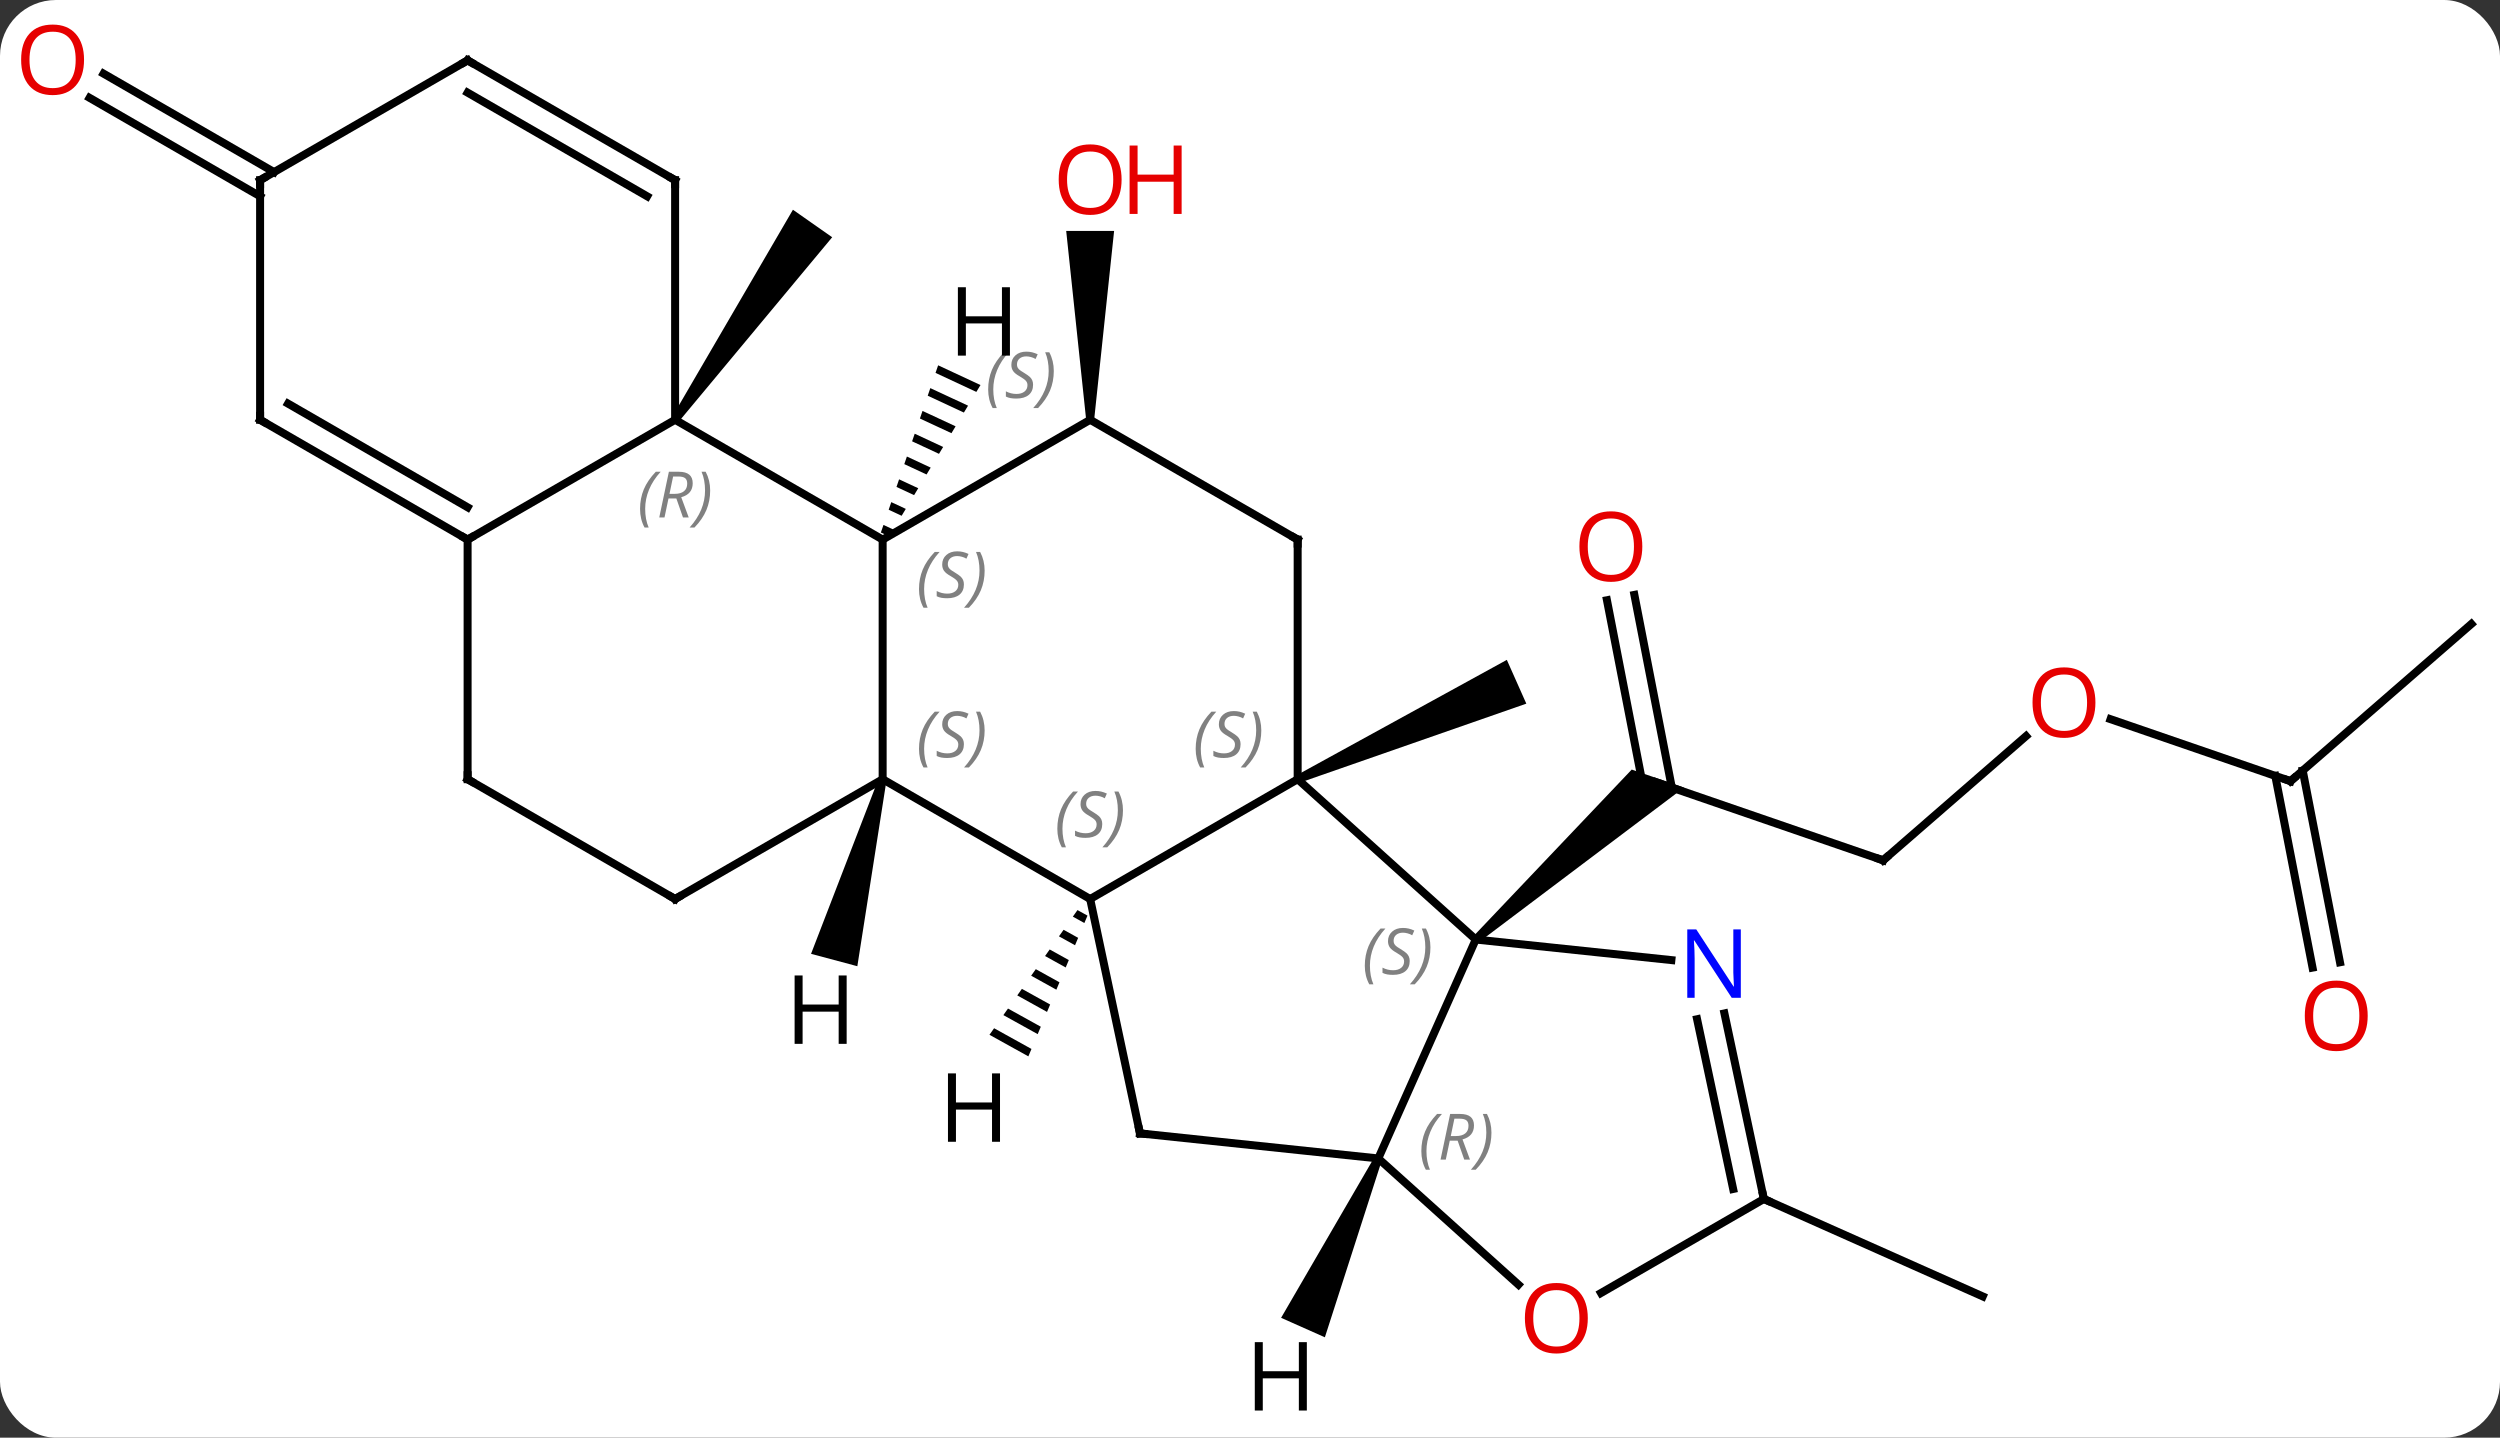<svg width="313" viewBox="0 0 313 180" style="fill-opacity:1; color-rendering:auto; color-interpolation:auto; text-rendering:auto; stroke:black; stroke-linecap:square; stroke-miterlimit:10; shape-rendering:auto; stroke-opacity:1; fill:black; stroke-dasharray:none; font-weight:normal; stroke-width:1; font-family:'Open Sans'; font-style:normal; stroke-linejoin:miter; font-size:12; stroke-dashoffset:0; image-rendering:auto;" height="180" class="cas-substance-image" xmlns:xlink="http://www.w3.org/1999/xlink" xmlns="http://www.w3.org/2000/svg"><rect x="0" y="0" width="313" height="180" fill="#333333" stroke="none"/><svg class="cas-substance-single-component"><rect y="0" x="0" width="313" stroke="none" ry="7" rx="7" height="180" fill="white" class="cas-substance-group"/><svg y="0" x="0" width="313" viewBox="0 0 313 180" style="fill:black;" height="180" class="cas-substance-single-component-image"><svg><g><g transform="translate(158,90)" style="text-rendering:geometricPrecision; color-rendering:optimizeQuality; color-interpolation:linearRGB; stroke-linecap:butt; image-rendering:optimizeQuality;"><line y2="17.715" y1="7.95" x2="77.769" x1="49.404" style="fill:none;"/><line y2="-15.52" y1="8.608" x2="46.625" x1="51.315" style="fill:none;"/><line y2="-14.852" y1="8.284" x2="43.19" x1="47.686" style="fill:none;"/><path style="stroke:none;" d="M27.091 28.007 L26.435 27.253 L46.291 6.35 L52.842 8.605 Z"/><line y2="2.161" y1="17.715" x2="95.663" x1="77.769" style="fill:none;"/><line y2="7.8" y1="0.042" x2="128.775" x1="106.239" style="fill:none;"/><line y2="-11.88" y1="7.8" x2="151.416" x1="128.775" style="fill:none;"/><line y2="31.145" y1="7.142" x2="131.53" x1="126.864" style="fill:none;"/><line y2="30.477" y1="6.474" x2="134.965" x1="130.3" style="fill:none;"/><path style="stroke:none;" d="M4.67 8.014 L4.264 7.1 L30.655 -7.385 L33.095 -1.903 Z"/><line y2="60.111" y1="72.312" x2="62.835" x1="90.24" style="fill:none;"/><path style="stroke:none;" d="M-21.013 -37.443 L-22.013 -37.443 L-24.513 -61.091 L-18.513 -61.091 Z"/><path style="stroke:none;" d="M-73.066 -37.156 L-73.886 -37.73 L-58.725 -63.74 L-53.81 -60.298 Z"/><line y2="-65.422" y1="-77.749" x2="-125.436" x1="-146.786" style="fill:none;"/><line y2="-68.453" y1="-80.78" x2="-123.686" x1="-145.036" style="fill:none;"/><line y2="7.557" y1="27.63" x2="4.467" x1="26.763" style="fill:none;"/><line y2="55.038" y1="27.63" x2="14.559" x1="26.763" style="fill:none;"/><line y2="30.204" y1="27.63" x2="51.257" x1="26.763" style="fill:none;"/><line y2="22.557" y1="7.557" x2="-21.513" x1="4.467" style="fill:none;"/><line y2="-22.443" y1="7.557" x2="4.467" x1="4.467" style="fill:none;"/><line y2="51.9" y1="55.038" x2="-15.276" x1="14.559" style="fill:none;"/><line y2="70.838" y1="55.038" x2="32.109" x1="14.559" style="fill:none;"/><line y2="60.111" y1="36.878" x2="62.835" x1="57.897" style="fill:none;"/><line y2="58.862" y1="37.605" x2="58.991" x1="54.474" style="fill:none;"/><line y2="51.9" y1="22.557" x2="-15.276" x1="-21.513" style="fill:none;"/><line y2="7.557" y1="22.557" x2="-47.493" x1="-21.513" style="fill:none;"/><line y2="-37.443" y1="-22.443" x2="-21.513" x1="4.467" style="fill:none;"/><line y2="60.111" y1="71.885" x2="62.835" x1="42.443" style="fill:none;"/><line y2="-22.443" y1="7.557" x2="-47.493" x1="-47.493" style="fill:none;"/><line y2="22.557" y1="7.557" x2="-73.476" x1="-47.493" style="fill:none;"/><line y2="-22.443" y1="-37.443" x2="-47.493" x1="-21.513" style="fill:none;"/><line y2="-37.443" y1="-22.443" x2="-73.476" x1="-47.493" style="fill:none;"/><line y2="7.557" y1="22.557" x2="-99.456" x1="-73.476" style="fill:none;"/><line y2="-22.443" y1="-37.443" x2="-99.456" x1="-73.476" style="fill:none;"/><line y2="-67.443" y1="-37.443" x2="-73.476" x1="-73.476" style="fill:none;"/><line y2="-22.443" y1="7.557" x2="-99.456" x1="-99.456" style="fill:none;"/><line y2="-37.443" y1="-22.443" x2="-125.436" x1="-99.456" style="fill:none;"/><line y2="-39.464" y1="-26.485" x2="-121.936" x1="-99.456" style="fill:none;"/><line y2="-82.443" y1="-67.443" x2="-99.456" x1="-73.476" style="fill:none;"/><line y2="-78.402" y1="-65.422" x2="-99.456" x1="-76.976" style="fill:none;"/><line y2="-67.443" y1="-37.443" x2="-125.436" x1="-125.436" style="fill:none;"/><line y2="-67.443" y1="-82.443" x2="-125.436" x1="-99.456" style="fill:none;"/><path style="stroke:none;" d="M14.102 54.835 L15.016 55.241 L7.874 77.43 L2.393 74.99 Z"/><path style="stroke:none;" d="M-23.099 23.942 L-23.679 24.764 L-23.679 24.764 L-22.237 25.564 L-22.237 25.564 L-21.847 24.636 L-21.847 24.636 L-23.099 23.942 ZM-24.839 26.408 L-25.419 27.23 L-23.406 28.346 L-23.406 28.346 L-23.016 27.418 L-23.016 27.418 L-24.839 26.408 ZM-26.579 28.873 L-27.159 29.695 L-27.159 29.695 L-24.574 31.128 L-24.574 31.128 L-24.185 30.201 L-24.185 30.201 L-26.579 28.873 ZM-28.319 31.338 L-28.899 32.16 L-28.899 32.16 L-25.743 33.91 L-25.354 32.983 L-25.354 32.983 L-28.319 31.338 ZM-30.059 33.804 L-30.639 34.626 L-30.639 34.626 L-26.912 36.692 L-26.912 36.692 L-26.522 35.765 L-26.522 35.765 L-30.059 33.804 ZM-31.799 36.269 L-32.379 37.091 L-32.379 37.091 L-28.081 39.474 L-28.081 39.474 L-27.691 38.547 L-27.691 38.547 L-31.799 36.269 ZM-33.539 38.735 L-34.119 39.556 L-34.119 39.556 L-29.249 42.257 L-29.249 42.257 L-28.86 41.329 L-28.86 41.329 L-33.539 38.735 Z"/><path style="stroke:none;" d="M-47.976 7.428 L-47.01 7.686 L-50.661 30.972 L-56.457 29.419 Z"/><path style="stroke:none;" d="M-40.546 -44.263 L-40.872 -43.312 L-40.872 -43.312 L-35.761 -40.933 L-35.761 -40.933 L-35.242 -41.794 L-35.242 -41.794 L-40.546 -44.263 ZM-41.524 -41.408 L-41.849 -40.457 L-41.849 -40.457 L-37.32 -38.348 L-37.32 -38.348 L-36.8 -39.21 L-41.524 -41.408 ZM-42.501 -38.553 L-42.827 -37.602 L-42.827 -37.602 L-38.879 -35.764 L-38.359 -36.625 L-42.501 -38.553 ZM-43.479 -35.698 L-43.805 -34.747 L-43.805 -34.747 L-40.438 -33.179 L-39.918 -34.041 L-43.479 -35.698 ZM-44.457 -32.843 L-44.783 -31.892 L-41.996 -30.595 L-41.477 -31.456 L-44.457 -32.843 ZM-45.434 -29.988 L-45.76 -29.037 L-45.76 -29.037 L-43.555 -28.01 L-43.555 -28.01 L-43.035 -28.872 L-43.035 -28.872 L-45.434 -29.988 ZM-46.412 -27.133 L-46.738 -26.182 L-45.114 -25.425 L-44.594 -26.287 L-46.412 -27.133 ZM-47.39 -24.278 L-47.716 -23.327 L-47.716 -23.327 L-46.672 -22.841 L-46.672 -22.841 L-46.153 -23.703 L-46.153 -23.703 L-47.39 -24.278 Z"/><path style="fill:none; stroke-miterlimit:5;" d="M77.296 17.552 L77.769 17.715 L78.146 17.387"/></g><g transform="translate(158,90)" style="stroke-linecap:butt; fill:rgb(230,0,0); text-rendering:geometricPrecision; color-rendering:optimizeQuality; image-rendering:optimizeQuality; font-family:'Open Sans'; stroke:rgb(230,0,0); color-interpolation:linearRGB; stroke-miterlimit:5;"><path style="stroke:none;" d="M47.617 -21.571 Q47.617 -19.509 46.578 -18.329 Q45.539 -17.149 43.696 -17.149 Q41.805 -17.149 40.774 -18.314 Q39.742 -19.478 39.742 -21.587 Q39.742 -23.681 40.774 -24.829 Q41.805 -25.978 43.696 -25.978 Q45.555 -25.978 46.586 -24.806 Q47.617 -23.634 47.617 -21.571 ZM40.789 -21.571 Q40.789 -19.837 41.532 -18.931 Q42.274 -18.024 43.696 -18.024 Q45.117 -18.024 45.844 -18.923 Q46.571 -19.821 46.571 -21.571 Q46.571 -23.306 45.844 -24.196 Q45.117 -25.087 43.696 -25.087 Q42.274 -25.087 41.532 -24.189 Q40.789 -23.29 40.789 -21.571 Z"/><path style="stroke:none;" d="M104.347 -2.035 Q104.347 0.027 103.308 1.207 Q102.269 2.387 100.426 2.387 Q98.535 2.387 97.504 1.222 Q96.472 0.058 96.472 -2.051 Q96.472 -4.145 97.504 -5.293 Q98.535 -6.442 100.426 -6.442 Q102.285 -6.442 103.316 -5.27 Q104.347 -4.098 104.347 -2.035 ZM97.519 -2.035 Q97.519 -0.301 98.262 0.605 Q99.004 1.512 100.426 1.512 Q101.847 1.512 102.574 0.613 Q103.301 -0.285 103.301 -2.035 Q103.301 -3.77 102.574 -4.66 Q101.847 -5.551 100.426 -5.551 Q99.004 -5.551 98.262 -4.652 Q97.519 -3.754 97.519 -2.035 Z"/><path style="fill:none; stroke:black;" d="M128.302 7.637 L128.775 7.8 L129.152 7.472"/><path style="stroke:none;" d="M138.436 37.181 Q138.436 39.243 137.397 40.423 Q136.358 41.603 134.515 41.603 Q132.624 41.603 131.593 40.438 Q130.561 39.274 130.561 37.165 Q130.561 35.071 131.593 33.923 Q132.624 32.774 134.515 32.774 Q136.374 32.774 137.405 33.946 Q138.436 35.118 138.436 37.181 ZM131.608 37.181 Q131.608 38.915 132.351 39.821 Q133.093 40.728 134.515 40.728 Q135.936 40.728 136.663 39.829 Q137.39 38.931 137.39 37.181 Q137.39 35.446 136.663 34.556 Q135.936 33.665 134.515 33.665 Q133.093 33.665 132.351 34.563 Q131.608 35.462 131.608 37.181 Z"/><path style="stroke:none;" d="M-17.576 -67.513 Q-17.576 -65.451 -18.615 -64.271 Q-19.654 -63.091 -21.497 -63.091 Q-23.388 -63.091 -24.419 -64.255 Q-25.451 -65.42 -25.451 -67.529 Q-25.451 -69.623 -24.419 -70.771 Q-23.388 -71.92 -21.497 -71.92 Q-19.638 -71.92 -18.607 -70.748 Q-17.576 -69.576 -17.576 -67.513 ZM-24.404 -67.513 Q-24.404 -65.779 -23.661 -64.873 Q-22.919 -63.966 -21.497 -63.966 Q-20.076 -63.966 -19.349 -64.865 Q-18.622 -65.763 -18.622 -67.513 Q-18.622 -69.248 -19.349 -70.138 Q-20.076 -71.029 -21.497 -71.029 Q-22.919 -71.029 -23.661 -70.13 Q-24.404 -69.232 -24.404 -67.513 Z"/><path style="stroke:none;" d="M-10.06 -63.216 L-11.06 -63.216 L-11.06 -67.248 L-15.575 -67.248 L-15.575 -63.216 L-16.576 -63.216 L-16.576 -71.779 L-15.575 -71.779 L-15.575 -68.138 L-11.06 -68.138 L-11.06 -71.779 L-10.06 -71.779 L-10.06 -63.216 Z"/><path style="stroke:none;" d="M-147.478 -82.513 Q-147.478 -80.451 -148.518 -79.271 Q-149.557 -78.091 -151.4 -78.091 Q-153.291 -78.091 -154.322 -79.255 Q-155.353 -80.42 -155.353 -82.529 Q-155.353 -84.623 -154.322 -85.771 Q-153.291 -86.92 -151.4 -86.92 Q-149.541 -86.92 -148.51 -85.748 Q-147.478 -84.576 -147.478 -82.513 ZM-154.307 -82.513 Q-154.307 -80.779 -153.564 -79.873 Q-152.822 -78.966 -151.4 -78.966 Q-149.978 -78.966 -149.252 -79.865 Q-148.525 -80.763 -148.525 -82.513 Q-148.525 -84.248 -149.252 -85.138 Q-149.978 -86.029 -151.4 -86.029 Q-152.822 -86.029 -153.564 -85.13 Q-154.307 -84.232 -154.307 -82.513 Z"/></g><g transform="translate(158,90)" style="stroke-linecap:butt; font-size:8.4px; fill:gray; text-rendering:geometricPrecision; image-rendering:optimizeQuality; color-rendering:optimizeQuality; font-family:'Open Sans'; font-style:italic; stroke:gray; color-interpolation:linearRGB; stroke-miterlimit:5;"><path style="stroke:none;" d="M12.873 30.912 Q12.873 29.584 13.342 28.459 Q13.81 27.334 14.842 26.256 L15.451 26.256 Q14.482 27.319 13.998 28.491 Q13.514 29.662 13.514 30.897 Q13.514 32.225 13.951 33.24 L13.435 33.24 Q12.873 32.209 12.873 30.912 ZM18.496 30.319 Q18.496 31.147 17.949 31.6 Q17.402 32.053 16.402 32.053 Q15.996 32.053 15.683 31.998 Q15.371 31.944 15.089 31.803 L15.089 31.147 Q15.714 31.475 16.418 31.475 Q17.043 31.475 17.418 31.178 Q17.793 30.881 17.793 30.366 Q17.793 30.053 17.589 29.826 Q17.386 29.6 16.824 29.272 Q16.23 28.944 16.003 28.616 Q15.777 28.287 15.777 27.834 Q15.777 27.1 16.293 26.639 Q16.808 26.178 17.652 26.178 Q18.027 26.178 18.363 26.256 Q18.699 26.334 19.074 26.506 L18.808 27.1 Q18.558 26.944 18.238 26.858 Q17.918 26.772 17.652 26.772 Q17.121 26.772 16.8 27.045 Q16.48 27.319 16.48 27.787 Q16.48 27.991 16.55 28.139 Q16.621 28.287 16.761 28.42 Q16.902 28.553 17.324 28.803 Q17.886 29.147 18.089 29.342 Q18.293 29.537 18.394 29.772 Q18.496 30.006 18.496 30.319 ZM21.09 28.6 Q21.09 29.928 20.613 31.061 Q20.137 32.194 19.121 33.24 L18.512 33.24 Q20.449 31.084 20.449 28.6 Q20.449 27.272 20.012 26.256 L20.528 26.256 Q21.09 27.319 21.09 28.6 Z"/><path style="stroke:none;" d="M-8.302 3.76 Q-8.302 2.432 -7.833 1.307 Q-7.364 0.182 -6.333 -0.896 L-5.724 -0.896 Q-6.692 0.166 -7.177 1.338 Q-7.661 2.51 -7.661 3.745 Q-7.661 5.073 -7.224 6.088 L-7.739 6.088 Q-8.302 5.057 -8.302 3.76 ZM-2.679 3.166 Q-2.679 3.995 -3.226 4.448 Q-3.773 4.901 -4.773 4.901 Q-5.179 4.901 -5.492 4.846 Q-5.804 4.791 -6.085 4.651 L-6.085 3.995 Q-5.46 4.323 -4.757 4.323 Q-4.132 4.323 -3.757 4.026 Q-3.382 3.729 -3.382 3.213 Q-3.382 2.901 -3.586 2.674 Q-3.789 2.448 -4.351 2.12 Q-4.945 1.791 -5.171 1.463 Q-5.398 1.135 -5.398 0.682 Q-5.398 -0.052 -4.882 -0.513 Q-4.367 -0.974 -3.523 -0.974 Q-3.148 -0.974 -2.812 -0.896 Q-2.476 -0.818 -2.101 -0.646 L-2.367 -0.052 Q-2.617 -0.209 -2.937 -0.294 Q-3.257 -0.38 -3.523 -0.38 Q-4.054 -0.38 -4.375 -0.107 Q-4.695 0.166 -4.695 0.635 Q-4.695 0.838 -4.625 0.987 Q-4.554 1.135 -4.414 1.268 Q-4.273 1.401 -3.851 1.651 Q-3.289 1.995 -3.086 2.19 Q-2.882 2.385 -2.781 2.62 Q-2.679 2.854 -2.679 3.166 ZM-0.085 1.448 Q-0.085 2.776 -0.561 3.909 Q-1.038 5.041 -2.054 6.088 L-2.663 6.088 Q-0.725 3.932 -0.725 1.448 Q-0.725 0.12 -1.163 -0.896 L-0.647 -0.896 Q-0.085 0.166 -0.085 1.448 Z"/><path style="stroke:none;" d="M19.952 54.123 Q19.952 52.795 20.421 51.67 Q20.889 50.545 21.921 49.467 L22.53 49.467 Q21.561 50.529 21.077 51.701 Q20.592 52.873 20.592 54.107 Q20.592 55.435 21.03 56.451 L20.514 56.451 Q19.952 55.42 19.952 54.123 ZM23.512 52.81 L23.012 55.185 L22.356 55.185 L23.559 49.467 L24.809 49.467 Q26.543 49.467 26.543 50.904 Q26.543 52.264 25.106 52.654 L26.043 55.185 L25.324 55.185 L24.496 52.81 L23.512 52.81 ZM24.09 50.06 Q23.699 51.982 23.637 52.232 L24.293 52.232 Q25.043 52.232 25.449 51.904 Q25.856 51.576 25.856 50.951 Q25.856 50.482 25.598 50.271 Q25.34 50.06 24.746 50.06 L24.09 50.06 ZM28.729 51.81 Q28.729 53.139 28.253 54.271 Q27.776 55.404 26.76 56.451 L26.151 56.451 Q28.088 54.295 28.088 51.81 Q28.088 50.482 27.651 49.467 L28.167 49.467 Q28.729 50.529 28.729 51.81 Z"/></g><g transform="translate(158,90)" style="stroke-linecap:butt; fill:rgb(0,5,255); text-rendering:geometricPrecision; color-rendering:optimizeQuality; image-rendering:optimizeQuality; font-family:'Open Sans'; stroke:rgb(0,5,255); color-interpolation:linearRGB; stroke-miterlimit:5;"><path style="stroke:none;" d="M59.95 34.921 L58.809 34.921 L54.121 27.734 L54.075 27.734 Q54.168 28.999 54.168 30.046 L54.168 34.921 L53.246 34.921 L53.246 26.359 L54.371 26.359 L59.043 33.515 L59.09 33.515 Q59.09 33.359 59.043 32.499 Q58.996 31.64 59.012 31.265 L59.012 26.359 L59.95 26.359 L59.95 34.921 Z"/></g><g transform="translate(158,90)" style="stroke-linecap:butt; font-size:8.4px; fill:gray; text-rendering:geometricPrecision; image-rendering:optimizeQuality; color-rendering:optimizeQuality; font-family:'Open Sans'; font-style:italic; stroke:gray; color-interpolation:linearRGB; stroke-miterlimit:5;"><path style="stroke:none;" d="M-25.622 13.76 Q-25.622 12.432 -25.153 11.307 Q-24.684 10.182 -23.653 9.104 L-23.043 9.104 Q-24.012 10.166 -24.497 11.338 Q-24.981 12.51 -24.981 13.745 Q-24.981 15.073 -24.543 16.088 L-25.059 16.088 Q-25.622 15.057 -25.622 13.76 ZM-19.999 13.166 Q-19.999 13.995 -20.546 14.448 Q-21.093 14.901 -22.093 14.901 Q-22.499 14.901 -22.811 14.846 Q-23.124 14.791 -23.405 14.651 L-23.405 13.995 Q-22.78 14.323 -22.077 14.323 Q-21.452 14.323 -21.077 14.026 Q-20.702 13.729 -20.702 13.213 Q-20.702 12.901 -20.905 12.674 Q-21.108 12.448 -21.671 12.12 Q-22.265 11.791 -22.491 11.463 Q-22.718 11.135 -22.718 10.682 Q-22.718 9.948 -22.202 9.487 Q-21.686 9.026 -20.843 9.026 Q-20.468 9.026 -20.132 9.104 Q-19.796 9.182 -19.421 9.354 L-19.686 9.948 Q-19.936 9.791 -20.257 9.705 Q-20.577 9.62 -20.843 9.62 Q-21.374 9.62 -21.694 9.893 Q-22.015 10.166 -22.015 10.635 Q-22.015 10.838 -21.944 10.987 Q-21.874 11.135 -21.733 11.268 Q-21.593 11.401 -21.171 11.651 Q-20.608 11.995 -20.405 12.19 Q-20.202 12.385 -20.101 12.62 Q-19.999 12.854 -19.999 13.166 ZM-17.404 11.448 Q-17.404 12.776 -17.881 13.909 Q-18.358 15.041 -19.373 16.088 L-19.983 16.088 Q-18.045 13.932 -18.045 11.448 Q-18.045 10.12 -18.483 9.104 L-17.967 9.104 Q-17.404 10.166 -17.404 11.448 Z"/><path style="fill:none; stroke:black;" d="M4.467 -21.943 L4.467 -22.443 L4.034 -22.693"/><path style="fill:none; stroke:black;" d="M-14.779 51.952 L-15.276 51.9 L-15.38 51.411"/></g><g transform="translate(158,90)" style="stroke-linecap:butt; fill:rgb(230,0,0); text-rendering:geometricPrecision; color-rendering:optimizeQuality; image-rendering:optimizeQuality; font-family:'Open Sans'; stroke:rgb(230,0,0); color-interpolation:linearRGB; stroke-miterlimit:5;"><path style="stroke:none;" d="M40.792 75.041 Q40.792 77.103 39.753 78.283 Q38.714 79.463 36.871 79.463 Q34.98 79.463 33.949 78.299 Q32.917 77.134 32.917 75.025 Q32.917 72.931 33.949 71.783 Q34.98 70.634 36.871 70.634 Q38.73 70.634 39.761 71.806 Q40.792 72.978 40.792 75.041 ZM33.964 75.041 Q33.964 76.775 34.707 77.681 Q35.449 78.588 36.871 78.588 Q38.292 78.588 39.019 77.689 Q39.746 76.791 39.746 75.041 Q39.746 73.306 39.019 72.416 Q38.292 71.525 36.871 71.525 Q35.449 71.525 34.707 72.424 Q33.964 73.322 33.964 75.041 Z"/><path style="fill:none; stroke:black;" d="M62.731 59.622 L62.835 60.111 L63.292 60.314"/></g><g transform="translate(158,90)" style="stroke-linecap:butt; font-size:8.4px; fill:gray; text-rendering:geometricPrecision; image-rendering:optimizeQuality; color-rendering:optimizeQuality; font-family:'Open Sans'; font-style:italic; stroke:gray; color-interpolation:linearRGB; stroke-miterlimit:5;"><path style="stroke:none;" d="M-42.941 3.76 Q-42.941 2.432 -42.472 1.307 Q-42.004 0.182 -40.972 -0.896 L-40.363 -0.896 Q-41.332 0.166 -41.816 1.338 Q-42.301 2.51 -42.301 3.745 Q-42.301 5.073 -41.863 6.088 L-42.379 6.088 Q-42.941 5.057 -42.941 3.76 ZM-37.319 3.166 Q-37.319 3.995 -37.866 4.448 Q-38.412 4.901 -39.412 4.901 Q-39.819 4.901 -40.131 4.846 Q-40.444 4.791 -40.725 4.651 L-40.725 3.995 Q-40.1 4.323 -39.397 4.323 Q-38.772 4.323 -38.397 4.026 Q-38.022 3.729 -38.022 3.213 Q-38.022 2.901 -38.225 2.674 Q-38.428 2.448 -38.991 2.12 Q-39.584 1.791 -39.811 1.463 Q-40.037 1.135 -40.037 0.682 Q-40.037 -0.052 -39.522 -0.513 Q-39.006 -0.974 -38.162 -0.974 Q-37.787 -0.974 -37.452 -0.896 Q-37.116 -0.818 -36.741 -0.646 L-37.006 -0.052 Q-37.256 -0.209 -37.577 -0.294 Q-37.897 -0.38 -38.162 -0.38 Q-38.694 -0.38 -39.014 -0.107 Q-39.334 0.166 -39.334 0.635 Q-39.334 0.838 -39.264 0.987 Q-39.194 1.135 -39.053 1.268 Q-38.912 1.401 -38.491 1.651 Q-37.928 1.995 -37.725 2.19 Q-37.522 2.385 -37.42 2.62 Q-37.319 2.854 -37.319 3.166 ZM-34.724 1.448 Q-34.724 2.776 -35.201 3.909 Q-35.677 5.041 -36.693 6.088 L-37.302 6.088 Q-35.365 3.932 -35.365 1.448 Q-35.365 0.12 -35.802 -0.896 L-35.287 -0.896 Q-34.724 0.166 -34.724 1.448 Z"/><path style="stroke:none;" d="M-34.282 -41.24 Q-34.282 -42.568 -33.813 -43.693 Q-33.344 -44.818 -32.313 -45.896 L-31.704 -45.896 Q-32.672 -44.834 -33.157 -43.662 Q-33.641 -42.49 -33.641 -41.256 Q-33.641 -39.928 -33.204 -38.912 L-33.719 -38.912 Q-34.282 -39.943 -34.282 -41.24 ZM-28.659 -41.834 Q-28.659 -41.006 -29.206 -40.553 Q-29.753 -40.099 -30.753 -40.099 Q-31.159 -40.099 -31.472 -40.154 Q-31.784 -40.209 -32.065 -40.349 L-32.065 -41.006 Q-31.44 -40.678 -30.737 -40.678 Q-30.112 -40.678 -29.737 -40.974 Q-29.362 -41.271 -29.362 -41.787 Q-29.362 -42.099 -29.565 -42.326 Q-29.768 -42.553 -30.331 -42.881 Q-30.925 -43.209 -31.151 -43.537 Q-31.378 -43.865 -31.378 -44.318 Q-31.378 -45.053 -30.862 -45.513 Q-30.347 -45.974 -29.503 -45.974 Q-29.128 -45.974 -28.792 -45.896 Q-28.456 -45.818 -28.081 -45.646 L-28.347 -45.053 Q-28.597 -45.209 -28.917 -45.295 Q-29.237 -45.381 -29.503 -45.381 Q-30.034 -45.381 -30.355 -45.107 Q-30.675 -44.834 -30.675 -44.365 Q-30.675 -44.162 -30.605 -44.013 Q-30.534 -43.865 -30.393 -43.732 Q-30.253 -43.599 -29.831 -43.349 Q-29.268 -43.006 -29.065 -42.81 Q-28.862 -42.615 -28.761 -42.381 Q-28.659 -42.146 -28.659 -41.834 ZM-26.065 -43.553 Q-26.065 -42.224 -26.541 -41.092 Q-27.018 -39.959 -28.033 -38.912 L-28.643 -38.912 Q-26.705 -41.068 -26.705 -43.553 Q-26.705 -44.881 -27.143 -45.896 L-26.627 -45.896 Q-26.065 -44.834 -26.065 -43.553 Z"/><path style="stroke:none;" d="M-42.941 -16.24 Q-42.941 -17.568 -42.472 -18.693 Q-42.004 -19.818 -40.972 -20.896 L-40.363 -20.896 Q-41.332 -19.834 -41.816 -18.662 Q-42.301 -17.49 -42.301 -16.256 Q-42.301 -14.927 -41.863 -13.912 L-42.379 -13.912 Q-42.941 -14.943 -42.941 -16.24 ZM-37.319 -16.834 Q-37.319 -16.006 -37.866 -15.552 Q-38.412 -15.099 -39.412 -15.099 Q-39.819 -15.099 -40.131 -15.154 Q-40.444 -15.209 -40.725 -15.349 L-40.725 -16.006 Q-40.1 -15.677 -39.397 -15.677 Q-38.772 -15.677 -38.397 -15.974 Q-38.022 -16.271 -38.022 -16.787 Q-38.022 -17.099 -38.225 -17.326 Q-38.428 -17.552 -38.991 -17.881 Q-39.584 -18.209 -39.811 -18.537 Q-40.037 -18.865 -40.037 -19.318 Q-40.037 -20.052 -39.522 -20.513 Q-39.006 -20.974 -38.162 -20.974 Q-37.787 -20.974 -37.452 -20.896 Q-37.116 -20.818 -36.741 -20.646 L-37.006 -20.052 Q-37.256 -20.209 -37.577 -20.295 Q-37.897 -20.381 -38.162 -20.381 Q-38.694 -20.381 -39.014 -20.107 Q-39.334 -19.834 -39.334 -19.365 Q-39.334 -19.162 -39.264 -19.013 Q-39.194 -18.865 -39.053 -18.732 Q-38.912 -18.599 -38.491 -18.349 Q-37.928 -18.006 -37.725 -17.81 Q-37.522 -17.615 -37.42 -17.381 Q-37.319 -17.146 -37.319 -16.834 ZM-34.724 -18.552 Q-34.724 -17.224 -35.201 -16.091 Q-35.677 -14.959 -36.693 -13.912 L-37.302 -13.912 Q-35.365 -16.068 -35.365 -18.552 Q-35.365 -19.881 -35.802 -20.896 L-35.287 -20.896 Q-34.724 -19.834 -34.724 -18.552 Z"/><path style="fill:none; stroke:black;" d="M-73.043 22.307 L-73.476 22.557 L-73.909 22.307"/><path style="stroke:none;" d="M-77.864 -26.279 Q-77.864 -27.607 -77.396 -28.732 Q-76.927 -29.857 -75.896 -30.935 L-75.286 -30.935 Q-76.255 -29.873 -76.739 -28.701 Q-77.224 -27.529 -77.224 -26.295 Q-77.224 -24.966 -76.786 -23.951 L-77.302 -23.951 Q-77.864 -24.982 -77.864 -26.279 ZM-74.304 -27.591 L-74.804 -25.216 L-75.461 -25.216 L-74.257 -30.935 L-73.007 -30.935 Q-71.273 -30.935 -71.273 -29.498 Q-71.273 -28.138 -72.711 -27.748 L-71.773 -25.216 L-72.492 -25.216 L-73.32 -27.591 L-74.304 -27.591 ZM-73.726 -30.341 Q-74.117 -28.42 -74.179 -28.17 L-73.523 -28.17 Q-72.773 -28.17 -72.367 -28.498 Q-71.961 -28.826 -71.961 -29.451 Q-71.961 -29.92 -72.218 -30.131 Q-72.476 -30.341 -73.07 -30.341 L-73.726 -30.341 ZM-69.087 -28.591 Q-69.087 -27.263 -69.564 -26.131 Q-70.04 -24.998 -71.056 -23.951 L-71.665 -23.951 Q-69.728 -26.107 -69.728 -28.591 Q-69.728 -29.92 -70.165 -30.935 L-69.65 -30.935 Q-69.087 -29.873 -69.087 -28.591 Z"/><path style="fill:none; stroke:black;" d="M-99.023 7.807 L-99.456 7.557 L-99.456 7.057"/><path style="fill:none; stroke:black;" d="M-99.889 -22.693 L-99.456 -22.443 L-99.023 -22.693"/><path style="fill:none; stroke:black;" d="M-73.476 -66.943 L-73.476 -67.443 L-73.909 -67.693"/><path style="fill:none; stroke:black;" d="M-125.003 -37.193 L-125.436 -37.443 L-125.436 -37.943"/><path style="fill:none; stroke:black;" d="M-99.023 -82.193 L-99.456 -82.443 L-99.889 -82.193"/><path style="fill:none; stroke:black;" d="M-125.436 -66.943 L-125.436 -67.443 L-125.003 -67.693"/></g><g transform="translate(158,90)" style="stroke-linecap:butt; text-rendering:geometricPrecision; color-rendering:optimizeQuality; image-rendering:optimizeQuality; font-family:'Open Sans'; color-interpolation:linearRGB; stroke-miterlimit:5;"><path style="stroke:none;" d="M5.616 86.599 L4.616 86.599 L4.616 82.568 L0.1 82.568 L0.1 86.599 L-0.9 86.599 L-0.9 78.037 L0.1 78.037 L0.1 81.677 L4.616 81.677 L4.616 78.037 L5.616 78.037 L5.616 86.599 Z"/><path style="stroke:none;" d="M-32.799 52.951 L-33.799 52.951 L-33.799 48.92 L-38.315 48.92 L-38.315 52.951 L-39.315 52.951 L-39.315 44.389 L-38.315 44.389 L-38.315 48.029 L-33.799 48.029 L-33.799 44.389 L-32.799 44.389 L-32.799 52.951 Z"/><path style="stroke:none;" d="M-51.999 40.69 L-52.999 40.69 L-52.999 36.659 L-57.515 36.659 L-57.515 40.69 L-58.515 40.69 L-58.515 32.128 L-57.515 32.128 L-57.515 35.768 L-52.999 35.768 L-52.999 32.128 L-51.999 32.128 L-51.999 40.69 Z"/><path style="stroke:none;" d="M-31.557 -45.476 L-32.557 -45.476 L-32.557 -49.507 L-37.073 -49.507 L-37.073 -45.476 L-38.073 -45.476 L-38.073 -54.038 L-37.073 -54.038 L-37.073 -50.398 L-32.557 -50.398 L-32.557 -54.038 L-31.557 -54.038 L-31.557 -45.476 Z"/></g></g></svg></svg></svg></svg>